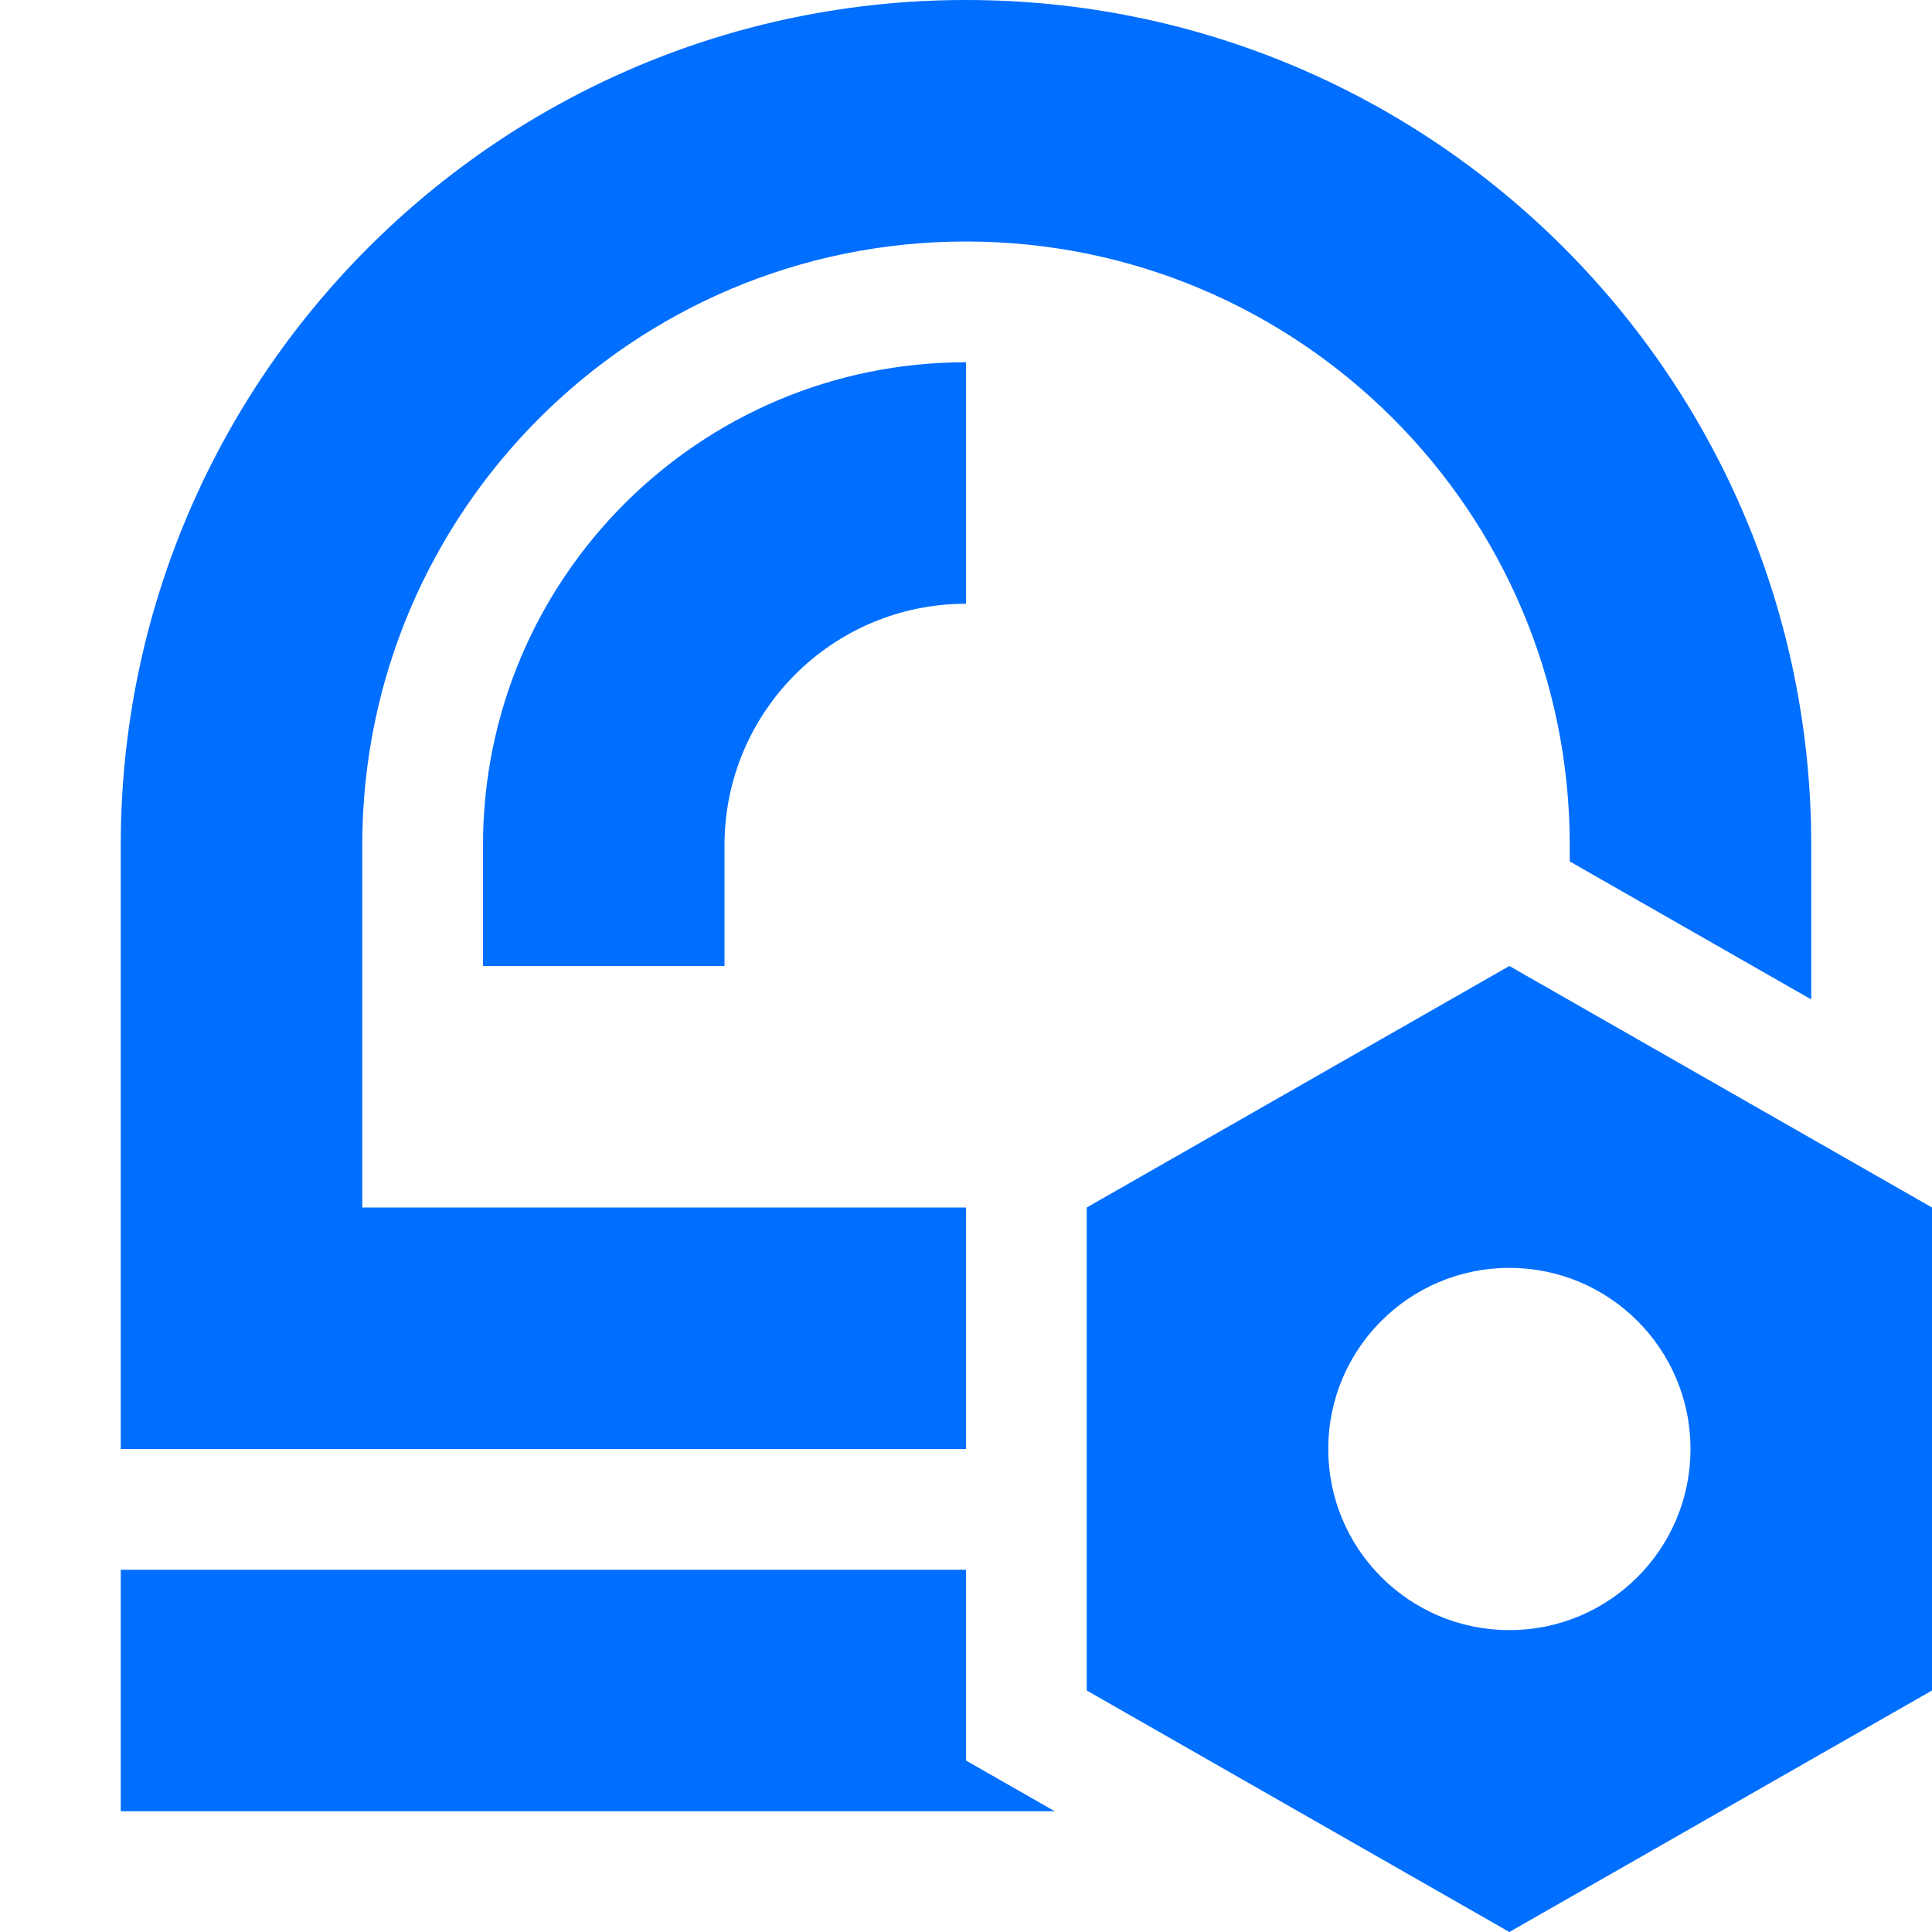 <svg xmlns="http://www.w3.org/2000/svg" xmlns:xlink="http://www.w3.org/1999/xlink" width="16" height="16" version="1.1" viewBox="0 0 16 16"><title>告警配置</title><desc>Created with Sketch.</desc><g id="告警配置" fill="none" fill-rule="evenodd" stroke="none" stroke-width="1"><rect id="Rectangle-Copy-4" width="16" height="16" x="0" y="0" fill="#006EFF" opacity="0"/><path id="Combined-Shape" fill="#006EFF" d="M8,13 L8,14.58 L8.735,15 L1,15 L1,13 L8,13 Z M15,8.277 L13,7.134 L13,7 C13,4.239 10.761,2 8,2 C5.239,2 3,4.239 3,7 L3,10 L8,10 L8,12 L1,12 L1,7 C1,3.134 4.134,7.10171439e-16 8,0 C11.866,-7.10171439e-16 15,3.134 15,7 L15,8.277 Z M4,7 C4,4.791 5.791,3 8,3 L8,5 C6.895,5 6,5.895 6,7 L6,8 L4,8 L4,7 Z M12.5,8 L16,10 L16,14 L12.5,16 L9,14 L9,10 L12.5,8 Z M12.5,13.5 C13.328,13.5 14,12.829 14,12 C14,11.171 13.328,10.5 12.5,10.5 C11.672,10.5 11,11.171 11,12 C11,12.829 11.672,13.5 12.5,13.5 Z"/></g></svg>